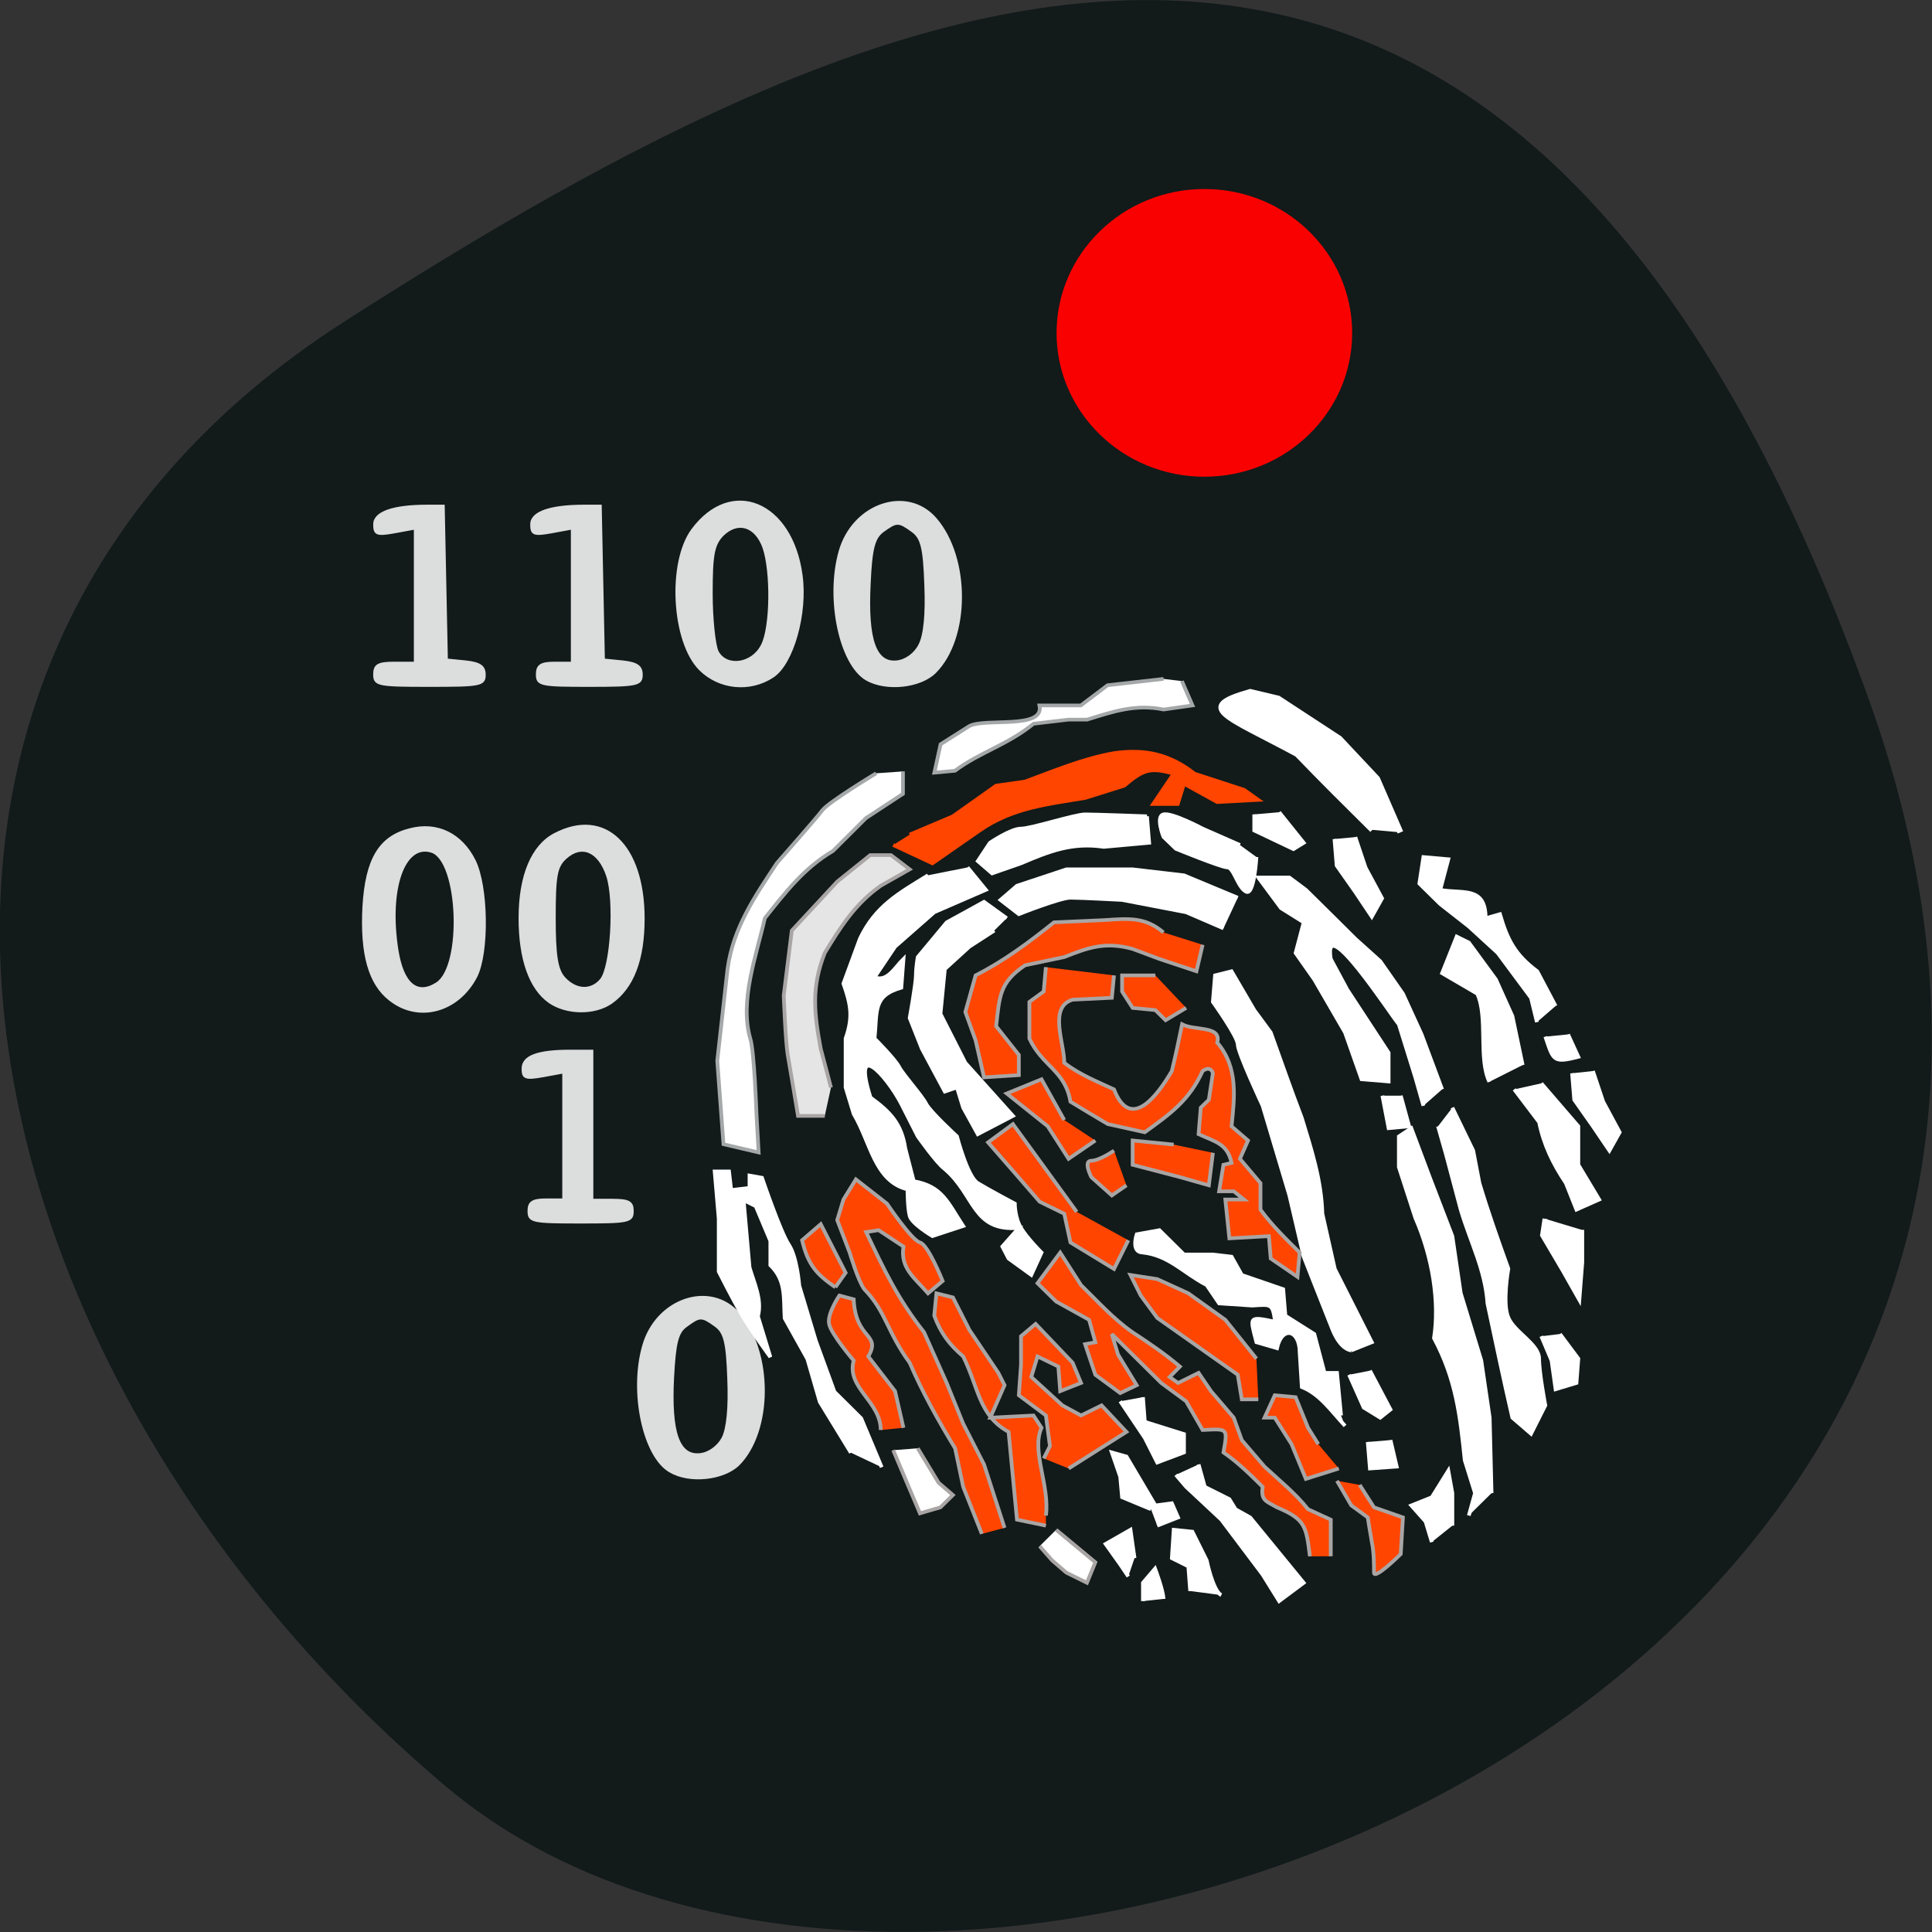<svg xmlns="http://www.w3.org/2000/svg" xmlns:xlink="http://www.w3.org/1999/xlink" viewBox="0 0 24 24"><rect x="0" y="0" width="24" height="24" fill="#333333" stroke="none"/><defs><g id="3" clip-path="url(#2)"><path d="m 49.46 89.13 c 0 -1.25 0.5 -1.542 2.667 -1.542 h 2.708 v -17.75 l -2.708 0.5 c -2.333 0.417 -2.667 0.292 -2.667 -1.042 c 0 -1.583 2.5 -2.458 7 -2.458 h 2.167 l 0.417 20.333 l 2.5 0.25 c 1.875 0.208 2.5 0.625 2.5 1.75 c 0 1.375 -0.583 1.458 -7.292 1.458 c -6.792 0 -7.292 -0.083 -7.292 -1.5" transform="scale(0.094 0.094)" fill="#fff" stroke="#fff" stroke-width="0.284"/></g><g id="6" clip-path="url(#5)"><path d="m 51.54 132.13 c -2.75 -2.125 -3.833 -6.083 -3.5 -12.333 c 0.375 -6.25 2.125 -9.208 6.167 -10.208 c 3.542 -0.917 6.75 0.625 8.5 4.125 c 1.708 3.417 1.833 12.208 0.208 15.375 c -2.417 4.625 -7.625 6 -11.375 3.042 m 6.167 -2.167 c 3.542 -2.25 3 -16.25 -0.667 -17.417 c -3.667 -1.167 -5.792 4.917 -4.542 12.958 c 0.708 4.5 2.583 6.125 5.208 4.458" transform="scale(0.094 0.094)" fill="#fff" stroke="#fff" stroke-width="0.284"/></g><g id="9" clip-path="url(#8)"><path d="m 70.96 89.13 c 0 -1.208 0.542 -1.542 2.333 -1.542 h 2.292 v -17.75 l -2.708 0.5 c -2.333 0.417 -2.667 0.292 -2.667 -1.042 c 0 -1.583 2.5 -2.458 7 -2.458 h 2.167 l 0.417 20.333 l 2.5 0.25 c 1.875 0.208 2.5 0.625 2.5 1.75 c 0 1.333 -0.583 1.458 -6.917 1.458 c -6.375 0 -6.917 -0.083 -6.917 -1.5" transform="scale(0.094 0.094)" fill="#fff" stroke="#fff" stroke-width="0.284"/></g><g id="C" clip-path="url(#B)"><path d="m 72.59 132.42 c -2.542 -1.792 -3.917 -5.667 -3.917 -11.08 c 0 -5.625 1.667 -9.583 4.667 -11.125 c 6.583 -3.417 11.708 1.5 11.708 11.167 c 0 5.458 -1.417 9.125 -4.25 11.125 c -2.208 1.542 -5.917 1.5 -8.208 -0.083 m 6.833 -2.958 c 1.375 -1.667 1.917 -10.417 0.833 -13.708 c -1.083 -3.292 -3.375 -4.292 -5.5 -2.375 c -1.25 1.125 -1.458 2.375 -1.458 7.875 c 0 5 0.292 6.875 1.25 7.958 c 1.542 1.708 3.583 1.792 4.875 0.25" transform="scale(0.094 0.094)" fill="#fff" stroke="#fff" stroke-width="0.284"/></g><g id="F" clip-path="url(#E)"><path d="m 99.75 898.67 c 0 -3.273 1.297 -4.326 5.942 -4.326 h 6.05 v -47.816 l -7.02 1.403 c -6.05 1.169 -7.02 0.818 -7.02 -2.806 c 0 -4.676 5.078 -6.781 16.531 -6.781 h 7.455 v 56.12 h 6.915 c 5.726 0 7.02 0.818 7.02 4.209 c 0 4.092 -1.297 4.326 -17.935 4.326 c -16.639 0 -17.935 -0.234 -17.935 -4.326" transform="matrix(0.036 0 0 0.033 2.976 -14.613)" fill="#fff" stroke="#fff" stroke-width="0.767"/></g><g id="I" clip-path="url(#H)"><path d="m 92.5 88.46 c -3.625 -3.625 -4.208 -14.12 -1 -18.458 c 5.167 -6.958 13.12 -3.625 14.417 6 c 0.708 5.04 -1.167 11.708 -3.792 13.417 c -3.042 2 -7.083 1.583 -9.625 -0.958 m 8.208 -3.208 c 1.208 -2.333 1.292 -9.667 0.208 -12.875 c -1.042 -2.917 -3.417 -3.625 -5.417 -1.667 c -1.208 1.25 -1.458 2.583 -1.458 7.708 c 0 3.375 0.375 6.875 0.792 7.708 c 1.167 2.167 4.625 1.667 5.875 -0.875" transform="scale(0.094 0.094)" fill="#fff" stroke="#fff" stroke-width="0.284"/></g><g id="L" clip-path="url(#K)"><path d="m 114.5 89.79 c -3.458 -2.042 -5.292 -10.625 -3.542 -16.875 c 1.75 -6.292 8.917 -8.75 12.708 -4.333 c 4.458 5.167 4.417 15.75 -0.083 20.25 c -1.958 1.958 -6.458 2.458 -9.08 0.958 m 7 -4.542 c 0.667 -1.208 0.958 -4.04 0.792 -7.917 c -0.167 -4.917 -0.5 -6.25 -1.708 -7.125 c -1.833 -1.333 -2.083 -1.333 -3.917 0 c -1.167 0.875 -1.542 2.25 -1.75 6.917 c -0.375 7.417 0.75 10.625 3.625 10.292 c 1.167 -0.125 2.375 -1 2.958 -2.167" transform="scale(0.094 0.094)" fill="#fff" stroke="#fff" stroke-width="0.284"/></g><g id="O" clip-path="url(#N)"><path d="m 148.58 996.76 c -9.08 -5.612 -13.829 -29.812 -9.292 -47.23 c 4.538 -17.77 23.12 -24.551 32.953 -12.276 c 11.561 14.614 11.453 44.31 -0.108 56.935 c -5.186 5.495 -16.855 6.898 -23.553 2.572 m 18.15 -12.626 c 1.621 -3.507 2.377 -11.34 1.945 -22.33 c -0.432 -13.678 -1.297 -17.42 -4.43 -19.875 c -4.754 -3.741 -5.402 -3.741 -10.05 0 c -3.133 2.338 -3.998 6.313 -4.646 19.407 c -0.972 20.81 1.945 29.812 9.4 28.877 c 3.03 -0.351 6.158 -2.806 7.779 -6.079" transform="matrix(0.036 0 0 0.033 2.976 -14.613)" fill="#fff" stroke="#fff" stroke-width="0.767"/></g><clipPath id="8"><path d="M 0,0 H24 V24 H0 z"/></clipPath><clipPath id="E"><path d="M 0,0 H24 V24 H0 z"/></clipPath><clipPath id="K"><path d="M 0,0 H24 V24 H0 z"/></clipPath><clipPath id="H"><path d="M 0,0 H24 V24 H0 z"/></clipPath><clipPath id="B"><path d="M 0,0 H24 V24 H0 z"/></clipPath><clipPath id="5"><path d="M 0,0 H24 V24 H0 z"/></clipPath><clipPath id="2"><path d="M 0,0 H24 V24 H0 z"/></clipPath><clipPath id="N"><path d="M 0,0 H24 V24 H0 z"/></clipPath><filter id="0" filterUnits="objectBoundingBox" x="0" y="0" width="24" height="24"><feColorMatrix type="matrix" in="SourceGraphic" values="0 0 0 0 1 0 0 0 0 1 0 0 0 0 1 0 0 0 1 0"/></filter><mask id="J"><g filter="url(#0)"><path fill-opacity="0.851" d="M 0,0 H24 V24 H0 z"/></g></mask><mask id="M"><g filter="url(#0)"><path fill-opacity="0.851" d="M 0,0 H24 V24 H0 z"/></g></mask><mask id="1"><g filter="url(#0)"><path fill-opacity="0.851" d="M 0,0 H24 V24 H0 z"/></g></mask><mask id="G"><g filter="url(#0)"><path fill-opacity="0.851" d="M 0,0 H24 V24 H0 z"/></g></mask><mask id="7"><g filter="url(#0)"><path fill-opacity="0.851" d="M 0,0 H24 V24 H0 z"/></g></mask><mask id="4"><g filter="url(#0)"><path fill-opacity="0.851" d="M 0,0 H24 V24 H0 z"/></g></mask><mask id="D"><g filter="url(#0)"><path fill-opacity="0.851" d="M 0,0 H24 V24 H0 z"/></g></mask><mask id="A"><g filter="url(#0)"><path fill-opacity="0.851" d="M 0,0 H24 V24 H0 z"/></g></mask></defs><path d="m 23.22 8.703 c 4.48 12.504 -11.621 18.586 -17.672 13.496 c -6.05 -5.094 -8.117 -13.82 -1.266 -18.207 c 6.855 -4.391 14.457 -7.797 18.938 4.711" fill="#121a1a"/><g stroke-width="1.227"><g fill="#fff" stroke="#a5a8a9" transform="matrix(0.038 0 0 0.037 3.69 -18.28)"><path d="m 289.27 722.73 l 3.457 8.161 l -9.455 1.378 c -9.15 -1.908 -16.368 0.636 -25.01 3.392 h -6.1 l -11.386 1.378 c -8.845 7.313 -17.18 9.327 -25.721 15.793 l -6.71 0.636 l 2.033 -9.539 l 9.455 -6.148 c 5.388 -2.756 24.603 1.272 22.874 -6.889 h 13.521 l 8.743 -6.783 l 18.3 -2.12"/><path d="m 198.07 753.05 v 7.525 l -12.1 8.161 l -10.776 11.02 c -9.455 5.724 -15.555 13.885 -22.264 22.576 c -2.745 12.401 -8.336 27.77 -4.778 40.38 c 1.322 4.03 2.033 25.332 2.033 25.332 l 0.712 12.931 l -11.488 -2.756 l -2.033 -27.982 l 3.355 -30.844 c 1.83 -13.779 8.845 -24.272 16.16 -35.613 c 0 0 12.911 -15.05 14.843 -17.701 c 2.033 -2.756 17.588 -12.401 17.588 -12.401"/></g><g transform="matrix(0.038 0 0 0.037 3.515 -18.397)"><path d="m 177.12 871.86 h -8.743 c 0 0 -2.643 -16.429 -3.355 -20.456 c -0.712 -4.134 -1.322 -19.926 -1.322 -19.926 l 2.643 -21.834 l 14.843 -16.429 l 10.776 -8.903 h 6.812 l 6.1 4.77 l -9.455 5.512 c -8.336 6.04 -13.11 13.779 -18.3 22.576 c -4.473 11.553 -3.457 20.35 -1.322 32.12 l 3.355 13.04" fill="#e5e5e5" stroke="#a9a5a5"/><path d="m 199.49 780.92 l 12.81 6.148 l 15.453 -11.02 c 10.675 -7.631 22.06 -8.797 34.464 -10.917 l 12.81 -4.134 c 6.405 -5.618 8.641 -6.148 16.16 -4.03 l -6.71 10.175 h 8.03 l 2.033 -6.783 l 10.878 6.148 l 13.42 -0.742 l -4.677 -3.392 l -16.16 -5.406 c -8.133 -6.571 -16.266 -8.373 -26.331 -6.889 c -10.06 1.802 -19.52 5.936 -29.08 9.539 l -9.455 1.378 l -14.13 10.281 l -14.13 6.148" fill="#ff4500" stroke="#ff4500"/><g fill="#fff" stroke="#fff"><path d="m 325.66 769.9 l 8.03 10.281 l -3.355 2.12 l -12.81 -6.254 v -5.406"/><path d="m 416.03 834.98 l -5.998 -11.659 c -7.32 -5.618 -9.76 -10.599 -12.2 -19.18 l -4.677 1.378 c 0 -10.917 -7.421 -8.161 -14.843 -9.539 l 2.643 -10.281 l -8.133 -0.742 l -1.322 8.903 l 6.812 6.889 l 9.353 7.525 l 9.455 8.903 l 10.878 15.05 l 1.932 8.161"/><path d="m 420.1 844.51 l 3.355 7.525 c -8.336 2.226 -8.133 1.166 -10.776 -6.783"/><path d="m 428.23 856.81 l 3.355 10.281 l 5.388 10.281 l -3.355 6.148 l -5.388 -8.161 l -6.1 -8.903 l -0.712 -8.903"/><path d="m 405.26 854.8 l -3.355 -16.429 l -5.388 -12.295 l -8.845 -12.401 l -3.965 -2.01 l -4.778 12.295 l 11.488 6.889 c 3.558 7.737 0.305 21.834 3.965 29.572"/><path d="m 411.36 860.94 l 12.1 14.415 v 12.931 l 6.812 11.659 l -7.421 3.392 l -3.457 -8.903 c -4.27 -6.571 -7.218 -12.825 -8.743 -20.456 l -8.133 -11.02"/></g></g></g><g transform="matrix(0.038 0 0 0.037 3.515 -18.397)"><g fill="#fff" stroke="#fff"><path d="m 424.57 910.12 v 10.917 l -0.915 11.977 l -5.083 -9.221 l -6.812 -11.871 l 0.813 -5.512" stroke-width="1.598"/><g stroke-width="1.227"><path d="m 417.46 945.1 l 5.998 8.267 l -0.61 8.161 l -6.812 2.12 l -1.322 -9.645 l -3.355 -8.161"/><path d="m 382.28 869.1 l 6.812 14.415 l 2.033 10.917 c 2.847 9.751 6.1 19.18 9.455 28.724 c 0 0 -2.033 11.659 0 16.429 c 1.932 4.876 10.06 8.903 10.06 13.779 c 0 4.77 2.033 15.687 2.033 15.687 l -4.677 9.539 l -6.1 -5.406 c -2.847 -12.719 -5.49 -25.544 -8.133 -38.37 c -0.712 -11.235 -5.592 -20.562 -8.743 -31.48 l -4.778 -18.443 l -2.643 -9.539"/><path d="m 395.09 998.52 l -0.61 -25.332 l -2.745 -19.18 l -6.71 -22.576 l -2.745 -19.18 l -7.421 -19.82 l -5.998 -16.429 l -4.067 2.756 v 10.281 l 5.388 17.06 c 5.693 13.355 7.93 28.3 6.1 40.38 c 7.218 13.885 8.54 25.968 10.06 41.02 l 3.355 11.02 l -2.033 7.525"/><path d="m 378.93 862.96 l -6.71 -18.443 l -6.1 -13.673 l -7.421 -10.917 l -8.133 -7.525 l -8.743 -8.903 l -7.421 -7.525 l -5.388 -4.134 h -10.166 l 7.421 10.281 l 7.421 4.77 l -2.643 10.281 l 6.1 8.903 l 10.06 17.807 l 5.388 15.687 l 8.845 0.742 v -9.645 l -13.521 -21.2 l -5.388 -10.281 c -2.643 -16.535 19.621 18.761 22.264 21.94 l 5.388 17.807 l 2.643 9.539"/><path d="m 365.41 865.08 l 2.745 10.281 l -6.71 0.636 l -2.033 -10.917"/><path d="m 318.23 784.95 c 0 0 -0.712 13.04 -3.355 11.659 c -2.745 -1.378 -4.067 -8.161 -6.1 -8.161 c -2.033 0 -16.876 -6.254 -16.876 -6.254 l -4.067 -4.03 c 0 0 -2.643 -6.889 0 -7.525 c 2.745 -0.742 12.81 4.77 12.81 4.77 l 12.2 5.512"/><path d="m 282.45 771.27 l 0.712 8.903 l -14.843 1.378 c -10.37 -1.59 -17.791 1.484 -27.04 5.512 l -9.455 3.392 l -4.677 -4.134 l 3.965 -6.148 c 0 0 6.812 -4.77 10.166 -4.77 c 3.355 0 17.588 -4.77 20.943 -4.77 c 3.355 0 20.231 0.636 20.231 0.636"/><path d="m 223.79 788.44 l 5.998 7.525 l -16.876 7.525 l -12.81 11.553 l -6.71 10.281 c 4.168 1.696 6.608 -3.286 9.455 -6.148 l -0.712 9.645 c -9.353 2.756 -7.828 7.737 -8.743 17.06 c 0 0 6.71 6.889 8.03 9.539 c 1.423 2.756 7.523 9.645 8.845 12.401 c 1.322 2.65 10.06 10.917 10.06 10.917 c 0 0 3.457 13.673 6.812 15.687 c 3.355 2.12 12.1 6.889 12.1 6.889 c 0 0 0 4.77 2.033 8.161 c 2.033 3.498 6.71 8.267 6.71 8.267 l -3.355 7.525 l -7.421 -5.512 l -2.033 -4.03 l 5.388 -6.254 c -15.25 1.378 -14.233 -11.129 -24.298 -19.82 c -2.643 -2.01 -8.743 -10.917 -8.743 -10.917 l -5.388 -10.917 c -5.083 -9.963 -16.16 -21.94 -10.06 -2.12 c 6.507 4.876 10.166 8.797 11.386 17.17 l 2.745 10.917 c 9.353 1.696 11.08 7.101 16.16 15.05 l -10.06 3.392 c 0 0 -6.812 -4.134 -7.421 -6.783 c -0.712 -2.756 -0.712 -8.903 -0.712 -8.903 c -10.776 -2.756 -11.996 -15.687 -17.588 -25.332 l -2.643 -8.903 v -16.429 c 2.542 -7.313 1.627 -11.553 -0.712 -18.443 l 5.388 -15.05 c 5.083 -11.02 12.708 -15.263 22.264 -21.304"/><path d="m 382.28 1009.44 v -10.917 l -1.322 -7.525 l -5.388 8.903 l -6.71 2.756 l 4.677 5.406 l 2.033 6.889"/><path d="m 362.05 980.71 l 2.033 8.903 l -8.743 0.636 l -0.712 -8.903"/><path d="m 355.34 957.4 l 6.71 13.04 l -3.355 2.756 l -5.388 -3.392 l -4.778 -11.02"/><path d="m 349.24 950.61 l 6.71 -2.756 l -12.1 -24.59 l -4.067 -18.549 c -0.305 -11.235 -3.558 -21.516 -6.71 -32.12 c -3.558 -9.539 -6.812 -19.18 -10.166 -28.724 l -5.388 -7.525 l -7.421 -13.04 l -5.388 1.378 l -0.712 8.903 c 0 0 8.133 11.659 8.133 14.309 c 0 2.756 8.133 20.562 8.133 20.562 l 8.743 30.1 l 4.677 20.562 c 0 0 6.812 17.807 9.455 24.59 c 2.745 6.889 6.1 6.889 6.1 6.889"/><path d="m 350.56 778.27 l 3.355 10.281 l 5.388 10.281 l -3.355 6.148 l -5.388 -8.267 l -6.1 -8.903 l -0.712 -8.903"/></g><path d="m 365.3 776.68 l -7.625 -18.02 l -12.301 -13.461 l -20.03 -13.461 l -9.15 -2.226 c -18.2 5.3 -8.438 7.737 15.351 20.88 c 8.03 8.585 16.368 17.06 24.603 25.438" stroke-width="1.936"/><g stroke-width="1.227"><path d="m 312.13 798.62 l -17.588 -7.525 l -16.775 -2.01 h -21.654 l -16.16 5.512 l -5.388 4.77 l 5.998 4.77 c 0 0 13.521 -5.512 16.876 -5.512 c 3.457 0 16.876 0.742 16.876 0.742 l 20.943 4.134 l 12.2 5.406"/><path d="m 236.6 805.51 l -7.421 -5.512 l -12.2 6.889 l -9.455 11.659 c 0 0 -0.61 3.392 -0.61 6.148 c 0 2.756 -2.033 14.309 -2.033 14.309 l 3.965 10.281 l 7.523 14.415 l 3.965 -1.378 l 2.033 6.783 l 4.778 8.903 l 11.488 -6.148 l -15.555 -17.807 l -8.133 -16.429 l 1.423 -15.05 l 8.03 -7.525 l 8.133 -5.406"/><path d="m 195.73 989.83 l -6.71 -16.429 l -8.743 -8.903 l -6.1 -17.17 l -5.388 -18.443 c 0 0 -0.712 -9.539 -3.355 -13.673 c -2.745 -4.134 -8.845 -22.576 -8.845 -22.576 l -4.067 -0.742 v 4.134 l -5.998 0.742 l -0.712 -6.254 h -4.677 l 1.322 15.793 v 17.807 c 0 0 4.677 9.539 7.421 14.309 c 2.643 4.876 9.455 14.415 9.455 14.415 l -4.067 -13.673 c 1.423 -5.618 -1.22 -11.02 -2.745 -16.429 l -1.932 -22.576 l 3.965 2.01 l 4.778 11.659 v 8.161 c 5.185 5.194 4.27 10.811 4.677 17.807 l 7.421 13.673 l 4.067 14.415 l 10.166 17.06"/></g></g><g stroke-width="1.227"><g stroke="#a9a5a5"><g fill="#ff4500"><path d="m 180.58 929.41 l 3.355 -4.876 l -8.133 -16.323 l -6.1 5.406 c 1.932 8.161 4.575 11.341 10.878 15.793"/><path d="m 202.84 976.58 l -2.745 -12.295 l -8.743 -11.659 c 4.372 -7.843 -4.168 -5.406 -4.778 -19.18 l -4.677 -1.272 c 0 0 -4.067 6.148 -3.355 9.539 c 0.61 3.392 8.03 12.295 8.03 12.295 c -2.44 9.221 8.845 13.673 8.845 23.318"/></g><path d="m 207.52 983.47 l 6.812 11.553 l 4.677 4.134 l -4.067 4.134 l -6.71 2.01 l -4.778 -11.553 l -3.965 -9.645" fill="#fff"/><g fill="#ff4500"><path d="m 235.89 1010.18 l -6.71 -21.304 l -6.812 -13.673 l -5.388 -13.673 l -7.421 -17.06 c -8.641 -11.235 -13.11 -21.09 -18.91 -33.599 l 4.067 -0.636 l 8.133 5.512 c -1.118 7.313 3.66 10.493 8.03 15.687 l 4.778 -4.134 c 0 0 -4.778 -12.295 -7.421 -12.931 c -2.745 -0.742 -10.776 -13.04 -10.776 -13.04 l -10.166 -8.161 l -4.067 6.783 l -2.033 6.889 l 4.067 10.917 c 0 0 2.745 9.539 4.778 12.295 c 7.117 7.525 7.421 14.309 14.843 24.696 c 4.168 9.963 9.353 19.396 14.843 28.724 l 2.643 12.931 l 6.1 15.793"/><path d="m 249.41 1006.05 c 1.322 -10.07 -4.88 -21.728 -1.423 -29.466 l -2.643 -4.134 l -14.13 0.742 l 4.677 -10.917 l -2.033 -4.134 l -9.455 -14.415 l -5.388 -10.917 l -5.388 -1.378 l -0.712 7.525 c 2.135 5.936 4.982 9.751 9.455 13.673 c 5.083 10.599 5.185 19.926 14.843 25.332 l 2.745 29.466 l 9.455 2.01"/></g><path d="m 252.76 1010.82 l 12.81 10.917 l -2.745 6.889 l -6.71 -3.392 l -4.677 -4.134 l -4.067 -4.77" fill="#fff"/><g fill="#ff4500"><path d="m 256.83 990.25 l 18.91 -12.295 l -8.133 -8.903 l -6.71 3.392 l -6.1 -3.392 l -10.166 -9.539 l 2.033 -6.889 l 6.812 3.392 l 0.61 8.267 l 6.812 -2.756 l -2.745 -6.783 l -12.1 -13.04 l -4.778 4.134 v 9.539 l -0.712 10.281 l 8.845 6.783 l 1.322 10.281 l -2.033 4.134"/><path d="m 300.65 814.41 l -2.033 8.903 l -12.1 -4.134 l -8.845 -3.392 c -8.743 -2.438 -14.233 -0.53 -22.264 2.756 l -12.81 2.756 c -8.438 5.83 -8.336 10.493 -9.455 20.456 l 7.421 9.645 v 6.783 l -11.386 0.742 l -2.745 -12.401 l -3.355 -9.539 l 3.355 -12.295 c 9.353 -4.876 17.486 -11.129 25.619 -17.807 l 16.266 -0.742 c 8.133 -0.53 13.42 -1.166 19.52 4.134"/><path d="m 295.26 835.61 l -6.71 4.134 l -3.355 -3.392 l -7.421 -0.742 l -3.457 -5.512 v -5.406 h 10.878"/><path d="m 271.67 824.69 l -0.712 7.525 l -12.81 0.636 c -8.03 2.438 -2.643 14.733 -2.745 21.2 c 4.982 3.922 10.675 6.254 16.266 8.903 c 5.388 14.203 14.13 2.226 18.91 -6.148 c 1.22 -5.194 2.338 -10.493 3.355 -15.687 c 4.067 2.226 13.01 0.318 11.488 6.148 c 7.01 8.373 5.592 18.761 4.677 28.09 l 5.388 4.77 l -2.643 6.148 l 6.71 8.161 v 8.903 c 3.762 5.3 8.336 9.857 12.81 14.415 l -0.712 8.161 l -8.743 -6.148 l -0.61 -7.525 l -12.911 0.742 l -1.322 -13.04 h 6.1 l -3.355 -2.756 h -4.778 l 1.423 -8.903 l 2.643 -0.636 c -1.322 -6.465 -5.388 -7.101 -10.776 -9.645 l 0.712 -8.903 l 2.643 -2.65 l 1.322 -8.903 c 0 0 -0.61 -2.756 -3.355 -0.742 c -4.372 9.857 -10.471 14.309 -18.91 20.562 l -12.1 -2.756 c -4.067 -2.438 -8.133 -4.982 -12.2 -7.525 c -1.728 -10.493 -9.251 -11.871 -13.42 -21.2 v -12.295 l 4.677 -3.498 l 0.712 -8.161"/><path d="m 304 884.26 l -1.322 10.917 l -9.455 -2.756 l -15.453 -4.134 v -8.161 l 13.42 1.378"/><path d="m 275.74 895.18 l -4.778 3.392 l -6.71 -6.148 c 0 0 -2.745 -5.512 0 -5.512 c 2.643 0 7.421 -3.392 7.421 -3.392"/><path d="m 265.57 880.13 l -8.743 6.148 l -6.812 -10.917 l -13.42 -11.02 l 11.386 -4.77 l 7.421 13.673"/><path d="m 351.99 995.76 l 4.677 7.525 l 9.455 3.392 l -0.712 12.295 c 0 0 -8.743 8.903 -8.743 6.254 c 0 -2.756 0 -6.889 -0.712 -10.281 c -0.61 -3.498 -1.322 -8.267 -1.322 -8.267 l -5.388 -4.03 l -4.677 -8.267"/><path d="m 342.53 1019.72 v -12.295 l -7.421 -3.498 c -4.168 -5.406 -9.353 -9.645 -14.233 -14.309 l -7.421 -8.903 l -2.643 -7.525 l -7.421 -8.903 l -4.067 -6.148 l -6.71 3.392 l -2.745 -2.01 l 3.355 -3.498 c -4.88 -4.24 -10.166 -7.949 -15.555 -11.553 c -6.202 -4.452 -11.386 -10.387 -16.775 -15.793 l -6.812 -10.917 l -7.421 10.281 l 6.1 6.148 l 10.776 6.148 l 2.033 7.525 l -3.355 0.636 l 3.355 10.281 l 8.133 6.148 l 5.388 -2.65 l -6.1 -10.281 l -2.033 -6.889 l 16.16 16.429 l 8.133 6.148 l 5.388 9.645 c 8.336 -0.424 8.235 -0.742 6.812 7.525 c 4.677 3.286 8.743 7.419 12.81 11.553 c -0.61 4.664 1.118 4.77 4.677 6.889 c 9.455 4.03 9.556 6.571 10.776 16.429"/><path d="m 345.17 990.25 l -10.776 3.498 l -4.677 -11.659 l -5.49 -8.903 h -3.355 l 3.355 -7.525 l 6.812 0.636 l 4.067 10.281 l 3.355 5.512"/><path d="m 318.84 967.04 h -5.388 l -1.322 -8.267 l -26.331 -19.08 l -5.388 -7.525 l -3.355 -6.889 l 8.743 1.378 l 10.166 4.77 l 12.1 8.903 l 10.166 13.04"/><path d="m 276.35 913.62 l -4.677 9.645 l -14.233 -8.903 l -2.033 -9.645 l -8.03 -4.03 l -8.133 -9.645 l -8.743 -10.281 l 8.133 -6.148 l 20.841 29.466"/></g></g><g fill="#fff" stroke="#fff"><path d="m 281.13 966.3 l 0.61 8.267 l 12.81 4.134 v 6.148 l -8.743 3.392 l -4.067 -8.267 l -8.03 -12.295"/><path d="m 299.32 988.88 l 2.033 7.525 l 8.03 4.134 l 2.033 3.392 l 4.778 2.756 l 17.486 21.94 l -8.03 6.148 l -5.388 -8.903 l -13.521 -18.443 l -11.488 -11.02 l -3.355 -4.03"/><path d="m 306.75 1032.76 c -2.745 -1.378 -4.778 -11.659 -4.778 -11.659 l -4.677 -9.645 l -6.1 -0.636 l -0.61 9.539 l 5.388 2.756 l 0.61 8.267"/><path d="m 285.8 1009.44 l 6.812 -2.756 l -2.033 -4.77 l -5.388 0.742 l -9.455 -16.429 l -4.778 -1.378 l 2.745 8.161 l 0.61 6.889 l 9.455 4.03"/><path d="m 287.84 1034.03 c 0 -2.65 -2.745 -10.175 -2.745 -10.175 l -3.965 4.77 v 6.148"/><path d="m 278.38 1020.35 l -1.322 -9.539 l -8.133 4.77 l 4.778 6.889 l 2.643 4.03"/><path d="m 345.89 972.45 l -1.322 -14.309 h -4.067 l -3.355 -13.04 l -9.455 -6.148 l -0.712 -8.903 l -13.521 -4.77 l -3.355 -6.148 l -6.1 -0.742 h -9.455 l -8.03 -8.161 l -7.421 1.378 c 0 0 -2.033 6.148 2.033 6.148 c 8.54 0.954 13.216 6.889 20.841 10.917 l 4.067 6.148 l 10.878 0.742 c 6.202 -0.424 6.608 -0.742 7.421 5.406 c -8.845 -1.908 -8.235 -1.696 -6.1 6.889 l 6.71 2.01 c 1.627 -7.631 7.421 -6.254 7.421 1.378 l 0.712 11.659 c 5.998 2.438 9.76 8.267 14.13 13.04"/></g></g></g><path d="m 16.797 4.137 c 0 0.984 -0.82 1.785 -1.836 1.785 c -1.012 0 -1.836 -0.801 -1.836 -1.785 c 0 -0.988 0.824 -1.789 1.836 -1.789 c 1.016 0 1.836 0.801 1.836 1.789" fill="#f00" fill-opacity="0.98"/><use xlink:href="#3" mask="url(#1)"/><use xlink:href="#6" mask="url(#4)"/><use xlink:href="#9" mask="url(#7)"/><use xlink:href="#C" mask="url(#A)"/><use xlink:href="#F" mask="url(#D)"/><use xlink:href="#I" mask="url(#G)"/><use xlink:href="#L" mask="url(#J)"/><use xlink:href="#O" mask="url(#M)"/></svg>